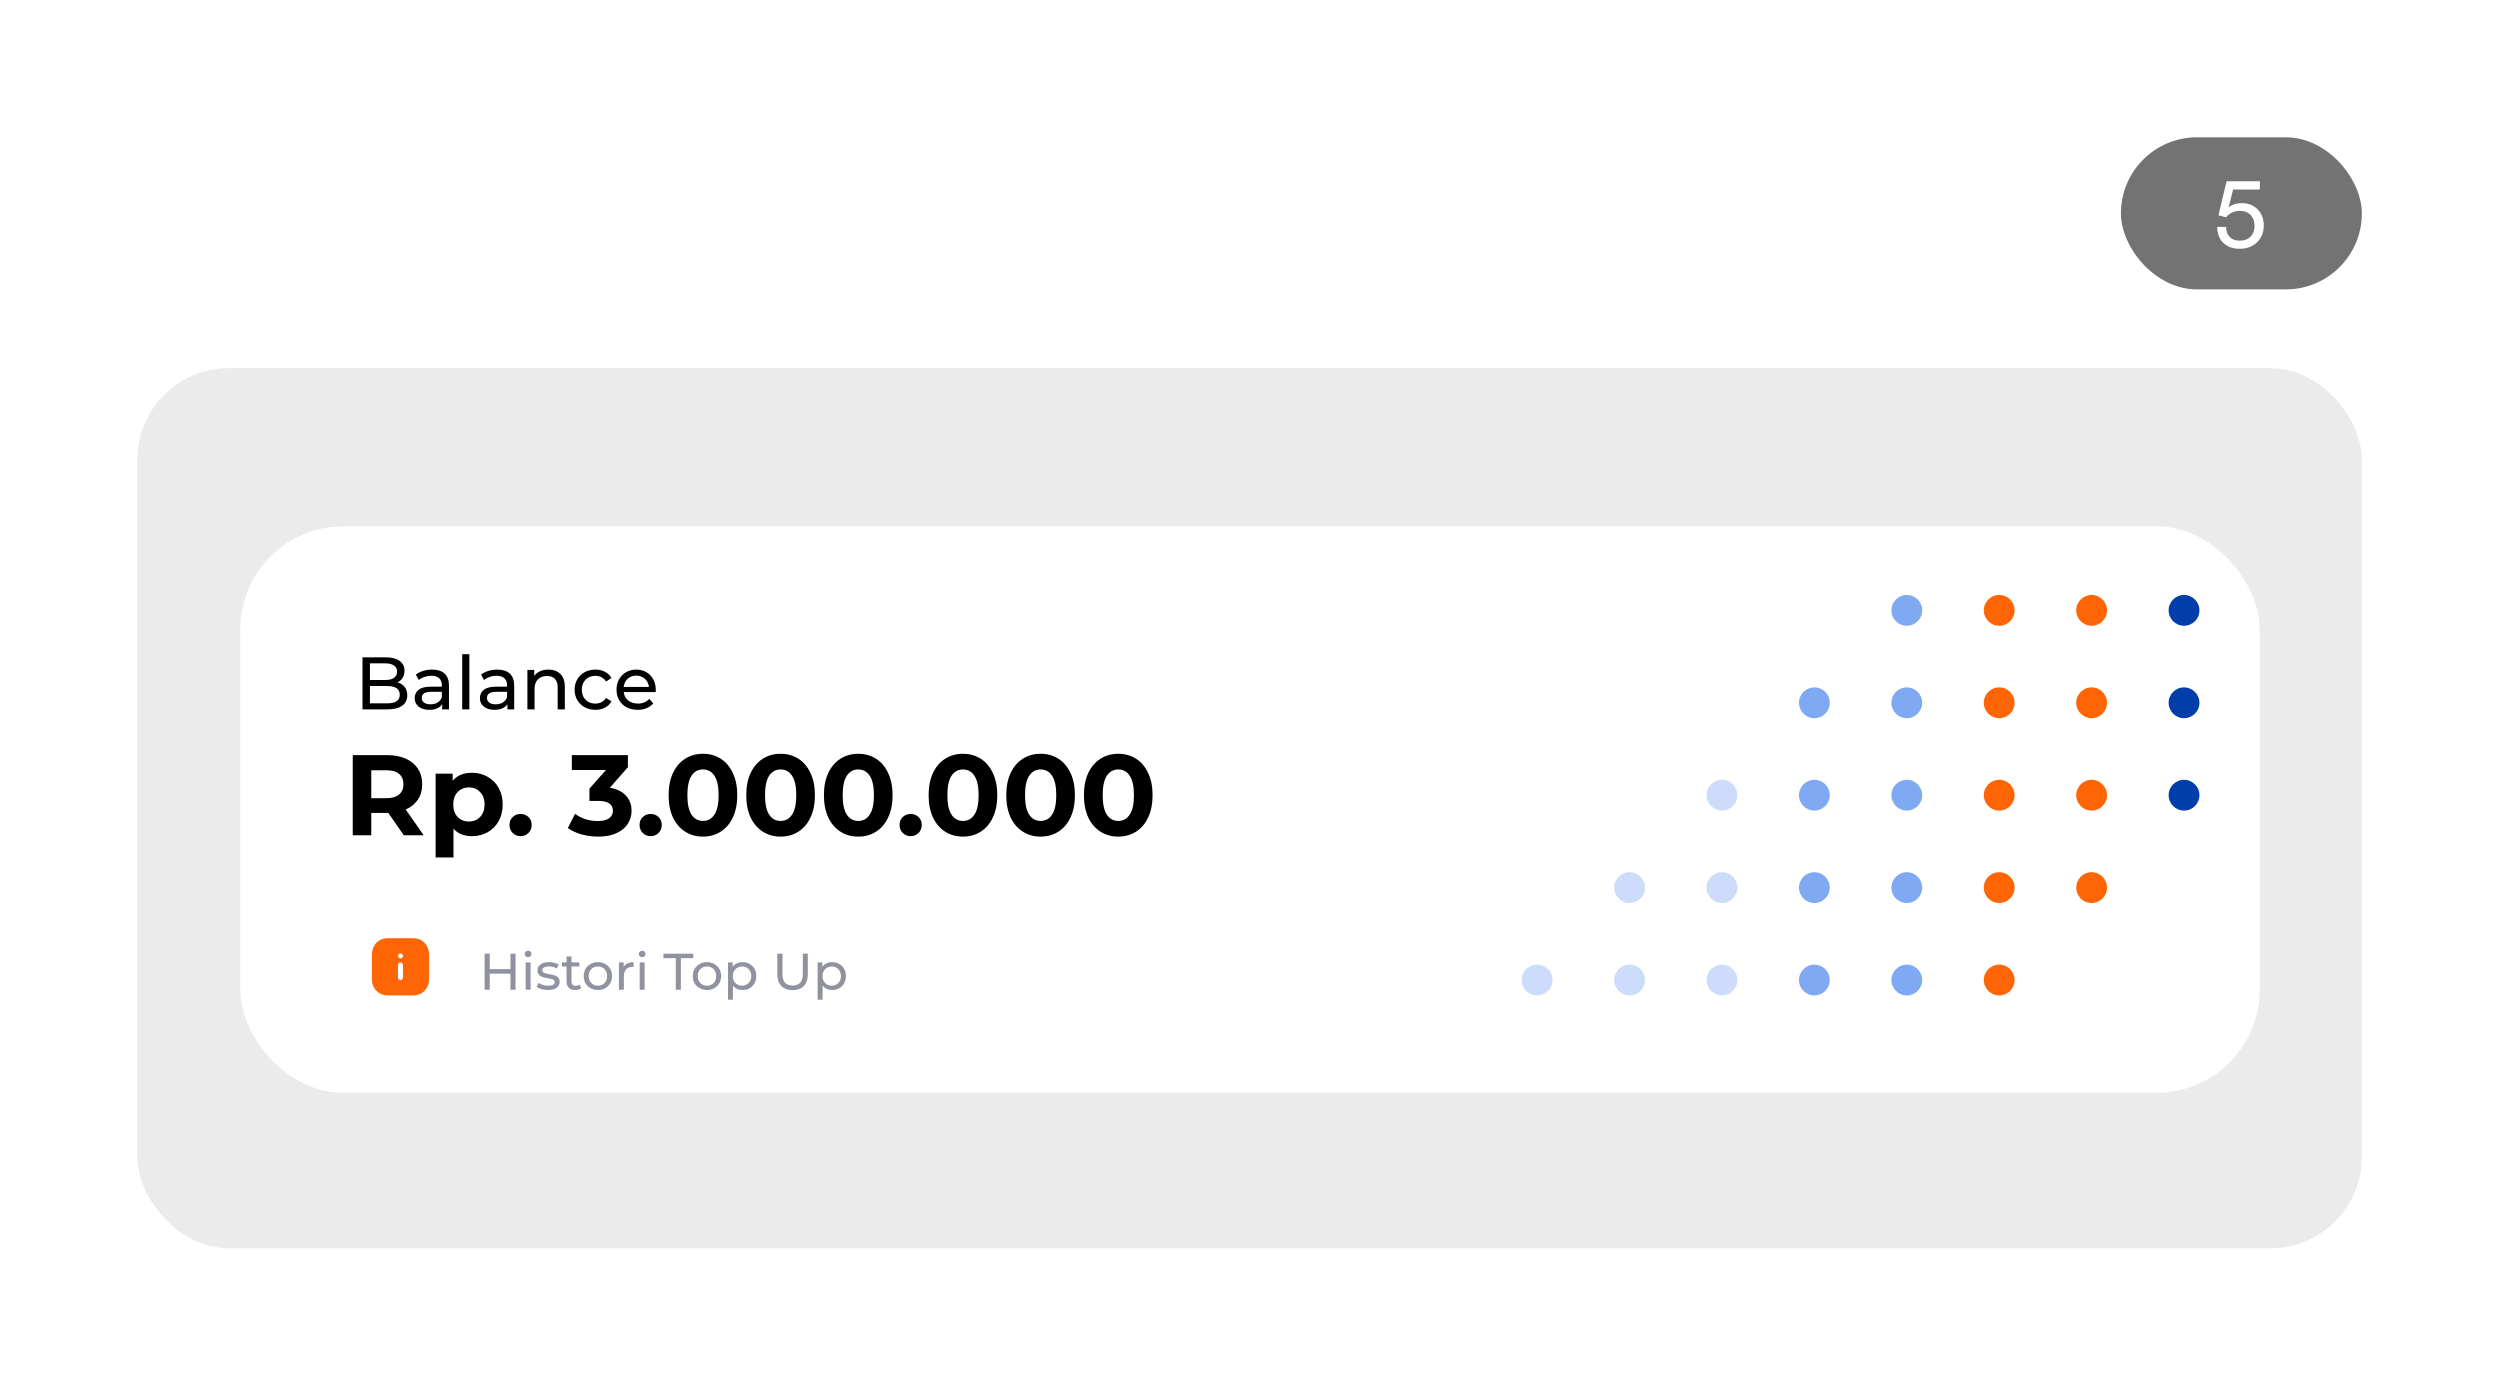 <svg width="437" height="243" viewBox="0 0 437 243" fill="none" xmlns="http://www.w3.org/2000/svg">
<rect width="436.853" height="242.206" rx="24" fill="white" fill-opacity="0.1"/>
<path d="M24.771 34.31C24.771 32.034 26.606 30.492 29.341 30.492C31.873 30.492 33.507 31.905 33.654 34.2H31.837C31.745 32.878 30.809 32.107 29.322 32.107C27.652 32.107 26.569 32.952 26.569 34.255C26.569 35.319 27.175 35.961 28.423 36.255L30.607 36.769C32.773 37.264 33.874 38.439 33.874 40.311C33.874 42.697 32.02 44.22 29.194 44.22C26.496 44.22 24.697 42.807 24.587 40.531H26.423C26.459 41.798 27.524 42.605 29.194 42.605C30.956 42.605 32.075 41.779 32.075 40.458C32.075 39.412 31.506 38.751 30.24 38.457L28.056 37.962C25.89 37.466 24.771 36.218 24.771 34.31ZM34.978 48.019V46.606H36.134C36.96 46.606 37.621 46.478 38.043 45.34L38.355 44.477L34.739 35.025H36.556L39.162 42.257L41.823 35.025H43.604L39.364 46.019C38.758 47.56 37.859 48.203 36.483 48.203C35.914 48.203 35.437 48.129 34.978 48.019ZM44.053 39.522C44.053 36.714 45.833 34.769 48.458 34.769C50.715 34.769 52.294 36.053 52.606 38.054H50.88C50.587 36.916 49.669 36.31 48.513 36.31C46.88 36.31 45.76 37.558 45.76 39.504C45.76 41.431 46.806 42.679 48.44 42.679C49.669 42.679 50.587 42.036 50.899 40.972H52.624C52.275 42.917 50.605 44.22 48.44 44.22C45.797 44.22 44.053 42.348 44.053 39.522ZM56.169 44H54.444V35.025H56.004L56.188 36.402C56.757 35.374 57.895 34.769 59.161 34.769C61.529 34.769 62.611 36.218 62.611 38.513V44H60.886V38.898C60.886 37.081 60.042 36.347 58.721 36.347C57.105 36.347 56.169 37.503 56.169 39.247V44ZM66.726 43.982H65.001V30.492H66.726V36.402C67.295 35.429 68.378 34.769 69.772 34.769C72.067 34.769 73.168 36.218 73.168 38.513V44H71.443V38.898C71.443 37.081 70.58 36.347 69.295 36.347C67.625 36.347 66.726 37.558 66.726 39.1V43.982ZM80.696 34.952V36.53H79.925C78.292 36.53 77.282 37.521 77.282 39.247V44H75.557V35.044H77.172L77.282 36.402C77.65 35.466 78.549 34.842 79.778 34.842C80.091 34.842 80.347 34.879 80.696 34.952ZM81.404 39.504C81.404 36.732 83.386 34.787 86.084 34.787C88.764 34.787 90.746 36.732 90.746 39.504C90.746 42.275 88.764 44.22 86.084 44.22C83.386 44.22 81.404 42.275 81.404 39.504ZM83.148 39.504C83.148 41.376 84.341 42.679 86.084 42.679C87.809 42.679 89.021 41.376 89.021 39.504C89.021 37.632 87.809 36.328 86.084 36.328C84.341 36.328 83.148 37.632 83.148 39.504ZM94.381 44H92.656V35.025H94.216L94.399 36.402C94.968 35.374 96.106 34.769 97.372 34.769C99.74 34.769 100.823 36.218 100.823 38.513V44H99.097V38.898C99.097 37.081 98.253 36.347 96.932 36.347C95.317 36.347 94.381 37.503 94.381 39.247V44ZM104.056 32.897C103.432 32.897 102.919 32.383 102.919 31.759C102.919 31.116 103.432 30.621 104.056 30.621C104.68 30.621 105.194 31.116 105.194 31.759C105.194 32.383 104.68 32.897 104.056 32.897ZM103.212 44V35.025H104.937V44H103.212ZM113.884 44H106.891V42.605L111.737 36.475H106.891V35.025H113.884V36.439L109.002 42.55H113.884V44ZM119.505 44.22C116.862 44.22 115.045 42.312 115.045 39.522C115.045 36.714 116.826 34.769 119.432 34.769C121.983 34.769 123.653 36.53 123.653 39.191V39.834L116.715 39.852C116.844 41.743 117.835 42.789 119.542 42.789C120.882 42.789 121.763 42.238 122.056 41.21H123.671C123.231 43.137 121.726 44.22 119.505 44.22ZM119.432 36.218C117.927 36.218 116.972 37.118 116.752 38.696H121.928C121.928 37.209 120.955 36.218 119.432 36.218ZM129.177 44.22C126.571 44.22 124.993 42.275 124.993 39.54C124.993 36.787 126.589 34.769 129.25 34.769C130.627 34.769 131.783 35.374 132.389 36.475V30.492H134.096V44H132.554L132.407 42.367C131.82 43.596 130.609 44.22 129.177 44.22ZM129.526 42.66C131.288 42.66 132.37 41.357 132.37 39.485C132.37 37.65 131.288 36.328 129.526 36.328C127.764 36.328 126.736 37.65 126.736 39.485C126.736 41.339 127.764 42.66 129.526 42.66Z" fill="white"/>
<rect x="370.735" y="24" width="42.118" height="26.588" rx="13.294" fill="#737373"/>
<path d="M391.483 43.487C390.295 43.487 389.342 43.139 388.625 42.443C387.918 41.747 387.565 40.821 387.565 39.665H389.123C389.123 40.414 389.337 41.003 389.765 41.431C390.193 41.859 390.777 42.074 391.515 42.074C392.297 42.074 392.923 41.838 393.394 41.367C393.865 40.885 394.101 40.248 394.101 39.456C394.101 38.696 393.871 38.075 393.41 37.593C392.95 37.101 392.324 36.855 391.532 36.855C391.05 36.855 390.595 36.956 390.167 37.16C389.738 37.363 389.39 37.636 389.123 37.979L387.79 37.641L389.203 31.683H395.016V33.129H390.343L389.572 36.212C390.193 35.741 390.943 35.505 391.821 35.505C392.988 35.505 393.924 35.87 394.631 36.597C395.348 37.325 395.707 38.257 395.707 39.392C395.707 40.602 395.316 41.587 394.535 42.347C393.753 43.107 392.736 43.487 391.483 43.487Z" fill="white"/>
<rect x="24" y="64.353" width="388.853" height="153.853" rx="16" fill="#EBEBEB"/>
<g filter="url(#filter0_d_377_4160)">
<rect x="42" y="92" width="353" height="99" rx="18" fill="white"/>
</g>
<path d="M69.488 119.281C70.017 119.428 70.433 119.697 70.736 120.087C71.039 120.468 71.191 120.954 71.191 121.543C71.191 122.332 70.892 122.938 70.294 123.363C69.705 123.788 68.842 124 67.707 124H63.365V114.9H67.447C68.487 114.9 69.289 115.108 69.852 115.524C70.424 115.94 70.71 116.516 70.71 117.253C70.71 117.73 70.597 118.141 70.372 118.488C70.155 118.835 69.861 119.099 69.488 119.281ZM64.665 115.953V118.865H67.33C67.997 118.865 68.509 118.744 68.864 118.501C69.228 118.25 69.41 117.886 69.41 117.409C69.41 116.932 69.228 116.573 68.864 116.33C68.509 116.079 67.997 115.953 67.33 115.953H64.665ZM67.655 122.947C68.392 122.947 68.946 122.826 69.319 122.583C69.692 122.34 69.878 121.959 69.878 121.439C69.878 120.425 69.137 119.918 67.655 119.918H64.665V122.947H67.655ZM75.531 117.045C76.484 117.045 77.212 117.279 77.715 117.747C78.226 118.215 78.482 118.913 78.482 119.84V124H77.299V123.09C77.091 123.411 76.792 123.658 76.402 123.831C76.02 123.996 75.566 124.078 75.037 124.078C74.266 124.078 73.646 123.892 73.178 123.519C72.719 123.146 72.489 122.657 72.489 122.05C72.489 121.443 72.71 120.958 73.152 120.594C73.594 120.221 74.296 120.035 75.258 120.035H77.234V119.788C77.234 119.251 77.078 118.839 76.766 118.553C76.454 118.267 75.995 118.124 75.388 118.124C74.981 118.124 74.582 118.193 74.192 118.332C73.802 118.462 73.472 118.64 73.204 118.865L72.684 117.929C73.039 117.643 73.464 117.426 73.958 117.279C74.452 117.123 74.976 117.045 75.531 117.045ZM75.245 123.116C75.722 123.116 76.133 123.012 76.48 122.804C76.826 122.587 77.078 122.284 77.234 121.894V120.932H75.31C74.252 120.932 73.724 121.287 73.724 121.998C73.724 122.345 73.858 122.618 74.127 122.817C74.395 123.016 74.768 123.116 75.245 123.116ZM80.791 114.354H82.039V124H80.791V114.354ZM86.931 117.045C87.885 117.045 88.613 117.279 89.115 117.747C89.627 118.215 89.882 118.913 89.882 119.84V124H88.699V123.09C88.491 123.411 88.192 123.658 87.802 123.831C87.421 123.996 86.966 124.078 86.437 124.078C85.666 124.078 85.046 123.892 84.578 123.519C84.119 123.146 83.889 122.657 83.889 122.05C83.889 121.443 84.11 120.958 84.552 120.594C84.994 120.221 85.696 120.035 86.658 120.035H88.634V119.788C88.634 119.251 88.478 118.839 88.166 118.553C87.854 118.267 87.395 118.124 86.788 118.124C86.381 118.124 85.982 118.193 85.592 118.332C85.202 118.462 84.873 118.64 84.604 118.865L84.084 117.929C84.44 117.643 84.864 117.426 85.358 117.279C85.852 117.123 86.377 117.045 86.931 117.045ZM86.645 123.116C87.122 123.116 87.534 123.012 87.88 122.804C88.227 122.587 88.478 122.284 88.634 121.894V120.932H86.71C85.653 120.932 85.124 121.287 85.124 121.998C85.124 122.345 85.259 122.618 85.527 122.817C85.796 123.016 86.169 123.116 86.645 123.116ZM95.871 117.045C96.746 117.045 97.439 117.301 97.951 117.812C98.471 118.315 98.731 119.056 98.731 120.035V124H97.483V120.178C97.483 119.511 97.323 119.008 97.002 118.67C96.681 118.332 96.222 118.163 95.624 118.163C94.948 118.163 94.415 118.362 94.025 118.761C93.635 119.151 93.44 119.714 93.44 120.451V124H92.192V117.11H93.388V118.15C93.639 117.795 93.977 117.522 94.402 117.331C94.835 117.14 95.325 117.045 95.871 117.045ZM104.082 124.078C103.38 124.078 102.751 123.926 102.197 123.623C101.651 123.32 101.222 122.904 100.91 122.375C100.598 121.838 100.442 121.231 100.442 120.555C100.442 119.879 100.598 119.277 100.91 118.748C101.222 118.211 101.651 117.795 102.197 117.5C102.751 117.197 103.38 117.045 104.082 117.045C104.706 117.045 105.26 117.171 105.746 117.422C106.24 117.673 106.621 118.037 106.89 118.514L105.941 119.125C105.724 118.796 105.455 118.549 105.135 118.384C104.814 118.219 104.459 118.137 104.069 118.137C103.618 118.137 103.211 118.237 102.847 118.436C102.491 118.635 102.21 118.921 102.002 119.294C101.802 119.658 101.703 120.078 101.703 120.555C101.703 121.04 101.802 121.469 102.002 121.842C102.21 122.206 102.491 122.488 102.847 122.687C103.211 122.886 103.618 122.986 104.069 122.986C104.459 122.986 104.814 122.904 105.135 122.739C105.455 122.574 105.724 122.327 105.941 121.998L106.89 122.596C106.621 123.073 106.24 123.441 105.746 123.701C105.26 123.952 104.706 124.078 104.082 124.078ZM114.631 120.594C114.631 120.689 114.622 120.815 114.605 120.971H109.015C109.093 121.578 109.357 122.067 109.808 122.44C110.267 122.804 110.835 122.986 111.511 122.986C112.334 122.986 112.997 122.709 113.5 122.154L114.189 122.96C113.877 123.324 113.487 123.601 113.019 123.792C112.559 123.983 112.044 124.078 111.472 124.078C110.744 124.078 110.098 123.931 109.535 123.636C108.971 123.333 108.534 122.912 108.222 122.375C107.918 121.838 107.767 121.231 107.767 120.555C107.767 119.888 107.914 119.285 108.209 118.748C108.512 118.211 108.924 117.795 109.444 117.5C109.972 117.197 110.566 117.045 111.225 117.045C111.883 117.045 112.468 117.197 112.98 117.5C113.5 117.795 113.903 118.211 114.189 118.748C114.483 119.285 114.631 119.901 114.631 120.594ZM111.225 118.098C110.627 118.098 110.124 118.28 109.717 118.644C109.318 119.008 109.084 119.485 109.015 120.074H113.435C113.365 119.493 113.127 119.021 112.72 118.657C112.321 118.284 111.823 118.098 111.225 118.098Z" fill="black"/>
<path d="M70.58 146L67.88 142.1H67.72H64.9V146H61.66V132H67.72C68.96 132 70.033 132.207 70.94 132.62C71.86 133.033 72.567 133.62 73.06 134.38C73.553 135.14 73.8 136.04 73.8 137.08C73.8 138.12 73.547 139.02 73.04 139.78C72.547 140.527 71.84 141.1 70.92 141.5L74.06 146H70.58ZM70.52 137.08C70.52 136.293 70.267 135.693 69.76 135.28C69.253 134.853 68.513 134.64 67.54 134.64H64.9V139.52H67.54C68.513 139.52 69.253 139.307 69.76 138.88C70.267 138.453 70.52 137.853 70.52 137.08ZM82.507 135.08C83.507 135.08 84.414 135.313 85.227 135.78C86.054 136.233 86.7 136.88 87.167 137.72C87.634 138.547 87.867 139.513 87.867 140.62C87.867 141.727 87.634 142.7 87.167 143.54C86.7 144.367 86.054 145.013 85.227 145.48C84.414 145.933 83.507 146.16 82.507 146.16C81.134 146.16 80.054 145.727 79.267 144.86V149.88H76.147V135.24H79.127V136.48C79.9 135.547 81.027 135.08 82.507 135.08ZM81.967 143.6C82.767 143.6 83.42 143.333 83.927 142.8C84.447 142.253 84.707 141.527 84.707 140.62C84.707 139.713 84.447 138.993 83.927 138.46C83.42 137.913 82.767 137.64 81.967 137.64C81.167 137.64 80.507 137.913 79.987 138.46C79.48 138.993 79.227 139.713 79.227 140.62C79.227 141.527 79.48 142.253 79.987 142.8C80.507 143.333 81.167 143.6 81.967 143.6ZM90.999 146.16C90.452 146.16 89.992 145.973 89.619 145.6C89.246 145.227 89.059 144.76 89.059 144.2C89.059 143.627 89.246 143.167 89.619 142.82C89.992 142.46 90.452 142.28 90.999 142.28C91.546 142.28 92.006 142.46 92.379 142.82C92.752 143.167 92.939 143.627 92.939 144.2C92.939 144.76 92.752 145.227 92.379 145.6C92.006 145.973 91.546 146.16 90.999 146.16ZM106.597 137.7C107.824 137.9 108.764 138.36 109.417 139.08C110.071 139.787 110.397 140.667 110.397 141.72C110.397 142.533 110.184 143.287 109.757 143.98C109.331 144.66 108.677 145.207 107.797 145.62C106.931 146.033 105.864 146.24 104.597 146.24C103.611 146.24 102.637 146.113 101.677 145.86C100.731 145.593 99.924 145.22 99.257 144.74L100.517 142.26C101.051 142.66 101.664 142.973 102.357 143.2C103.064 143.413 103.784 143.52 104.517 143.52C105.331 143.52 105.971 143.367 106.437 143.06C106.904 142.74 107.137 142.293 107.137 141.72C107.137 140.573 106.264 140 104.517 140H103.037V137.86L105.917 134.6H99.957V132H109.757V134.1L106.597 137.7ZM113.733 146.16C113.187 146.16 112.727 145.973 112.353 145.6C111.98 145.227 111.793 144.76 111.793 144.2C111.793 143.627 111.98 143.167 112.353 142.82C112.727 142.46 113.187 142.28 113.733 142.28C114.28 142.28 114.74 142.46 115.113 142.82C115.487 143.167 115.673 143.627 115.673 144.2C115.673 144.76 115.487 145.227 115.113 145.6C114.74 145.973 114.28 146.16 113.733 146.16ZM122.874 146.24C121.714 146.24 120.68 145.953 119.774 145.38C118.867 144.807 118.154 143.98 117.634 142.9C117.127 141.807 116.874 140.507 116.874 139C116.874 137.493 117.127 136.2 117.634 135.12C118.154 134.027 118.867 133.193 119.774 132.62C120.68 132.047 121.714 131.76 122.874 131.76C124.034 131.76 125.067 132.047 125.974 132.62C126.88 133.193 127.587 134.027 128.094 135.12C128.614 136.2 128.874 137.493 128.874 139C128.874 140.507 128.614 141.807 128.094 142.9C127.587 143.98 126.88 144.807 125.974 145.38C125.067 145.953 124.034 146.24 122.874 146.24ZM122.874 143.5C123.727 143.5 124.394 143.133 124.874 142.4C125.367 141.667 125.614 140.533 125.614 139C125.614 137.467 125.367 136.333 124.874 135.6C124.394 134.867 123.727 134.5 122.874 134.5C122.034 134.5 121.367 134.867 120.874 135.6C120.394 136.333 120.154 137.467 120.154 139C120.154 140.533 120.394 141.667 120.874 142.4C121.367 143.133 122.034 143.5 122.874 143.5ZM136.448 146.24C135.288 146.24 134.255 145.953 133.348 145.38C132.441 144.807 131.728 143.98 131.208 142.9C130.701 141.807 130.448 140.507 130.448 139C130.448 137.493 130.701 136.2 131.208 135.12C131.728 134.027 132.441 133.193 133.348 132.62C134.255 132.047 135.288 131.76 136.448 131.76C137.608 131.76 138.641 132.047 139.548 132.62C140.455 133.193 141.161 134.027 141.668 135.12C142.188 136.2 142.448 137.493 142.448 139C142.448 140.507 142.188 141.807 141.668 142.9C141.161 143.98 140.455 144.807 139.548 145.38C138.641 145.953 137.608 146.24 136.448 146.24ZM136.448 143.5C137.301 143.5 137.968 143.133 138.448 142.4C138.941 141.667 139.188 140.533 139.188 139C139.188 137.467 138.941 136.333 138.448 135.6C137.968 134.867 137.301 134.5 136.448 134.5C135.608 134.5 134.941 134.867 134.448 135.6C133.968 136.333 133.728 137.467 133.728 139C133.728 140.533 133.968 141.667 134.448 142.4C134.941 143.133 135.608 143.5 136.448 143.5ZM150.022 146.24C148.862 146.24 147.829 145.953 146.922 145.38C146.016 144.807 145.302 143.98 144.782 142.9C144.276 141.807 144.022 140.507 144.022 139C144.022 137.493 144.276 136.2 144.782 135.12C145.302 134.027 146.016 133.193 146.922 132.62C147.829 132.047 148.862 131.76 150.022 131.76C151.182 131.76 152.216 132.047 153.122 132.62C154.029 133.193 154.736 134.027 155.242 135.12C155.762 136.2 156.022 137.493 156.022 139C156.022 140.507 155.762 141.807 155.242 142.9C154.736 143.98 154.029 144.807 153.122 145.38C152.216 145.953 151.182 146.24 150.022 146.24ZM150.022 143.5C150.876 143.5 151.542 143.133 152.022 142.4C152.516 141.667 152.762 140.533 152.762 139C152.762 137.467 152.516 136.333 152.022 135.6C151.542 134.867 150.876 134.5 150.022 134.5C149.182 134.5 148.516 134.867 148.022 135.6C147.542 136.333 147.302 137.467 147.302 139C147.302 140.533 147.542 141.667 148.022 142.4C148.516 143.133 149.182 143.5 150.022 143.5ZM159.183 146.16C158.636 146.16 158.176 145.973 157.803 145.6C157.429 145.227 157.243 144.76 157.243 144.2C157.243 143.627 157.429 143.167 157.803 142.82C158.176 142.46 158.636 142.28 159.183 142.28C159.729 142.28 160.189 142.46 160.563 142.82C160.936 143.167 161.123 143.627 161.123 144.2C161.123 144.76 160.936 145.227 160.563 145.6C160.189 145.973 159.729 146.16 159.183 146.16ZM168.323 146.24C167.163 146.24 166.13 145.953 165.223 145.38C164.316 144.807 163.603 143.98 163.083 142.9C162.576 141.807 162.323 140.507 162.323 139C162.323 137.493 162.576 136.2 163.083 135.12C163.603 134.027 164.316 133.193 165.223 132.62C166.13 132.047 167.163 131.76 168.323 131.76C169.483 131.76 170.516 132.047 171.423 132.62C172.33 133.193 173.036 134.027 173.543 135.12C174.063 136.2 174.323 137.493 174.323 139C174.323 140.507 174.063 141.807 173.543 142.9C173.036 143.98 172.33 144.807 171.423 145.38C170.516 145.953 169.483 146.24 168.323 146.24ZM168.323 143.5C169.176 143.5 169.843 143.133 170.323 142.4C170.816 141.667 171.063 140.533 171.063 139C171.063 137.467 170.816 136.333 170.323 135.6C169.843 134.867 169.176 134.5 168.323 134.5C167.483 134.5 166.816 134.867 166.323 135.6C165.843 136.333 165.603 137.467 165.603 139C165.603 140.533 165.843 141.667 166.323 142.4C166.816 143.133 167.483 143.5 168.323 143.5ZM181.897 146.24C180.737 146.24 179.704 145.953 178.797 145.38C177.891 144.807 177.177 143.98 176.657 142.9C176.151 141.807 175.897 140.507 175.897 139C175.897 137.493 176.151 136.2 176.657 135.12C177.177 134.027 177.891 133.193 178.797 132.62C179.704 132.047 180.737 131.76 181.897 131.76C183.057 131.76 184.091 132.047 184.997 132.62C185.904 133.193 186.611 134.027 187.117 135.12C187.637 136.2 187.897 137.493 187.897 139C187.897 140.507 187.637 141.807 187.117 142.9C186.611 143.98 185.904 144.807 184.997 145.38C184.091 145.953 183.057 146.24 181.897 146.24ZM181.897 143.5C182.751 143.5 183.417 143.133 183.897 142.4C184.391 141.667 184.637 140.533 184.637 139C184.637 137.467 184.391 136.333 183.897 135.6C183.417 134.867 182.751 134.5 181.897 134.5C181.057 134.5 180.391 134.867 179.897 135.6C179.417 136.333 179.177 137.467 179.177 139C179.177 140.533 179.417 141.667 179.897 142.4C180.391 143.133 181.057 143.5 181.897 143.5ZM195.471 146.24C194.311 146.24 193.278 145.953 192.371 145.38C191.465 144.807 190.751 143.98 190.231 142.9C189.725 141.807 189.471 140.507 189.471 139C189.471 137.493 189.725 136.2 190.231 135.12C190.751 134.027 191.465 133.193 192.371 132.62C193.278 132.047 194.311 131.76 195.471 131.76C196.631 131.76 197.665 132.047 198.571 132.62C199.478 133.193 200.185 134.027 200.691 135.12C201.211 136.2 201.471 137.493 201.471 139C201.471 140.507 201.211 141.807 200.691 142.9C200.185 143.98 199.478 144.807 198.571 145.38C197.665 145.953 196.631 146.24 195.471 146.24ZM195.471 143.5C196.325 143.5 196.991 143.133 197.471 142.4C197.965 141.667 198.211 140.533 198.211 139C198.211 137.467 197.965 136.333 197.471 135.6C196.991 134.867 196.325 134.5 195.471 134.5C194.631 134.5 193.965 134.867 193.471 135.6C192.991 136.333 192.751 137.467 192.751 139C192.751 140.533 192.991 141.667 193.471 142.4C193.965 143.133 194.631 143.5 195.471 143.5Z" fill="black"/>
<circle cx="381.769" cy="106.692" r="2.692" fill="#003EAA"/>
<circle cx="381.769" cy="122.847" r="2.692" fill="#003EAA"/>
<circle cx="381.769" cy="139" r="2.692" fill="#003EAA"/>
<circle cx="365.615" cy="106.692" r="2.692" fill="#FF6505"/>
<circle cx="365.615" cy="122.847" r="2.692" fill="#FF6505"/>
<circle cx="365.615" cy="139" r="2.692" fill="#FF6505"/>
<circle cx="365.615" cy="155.154" r="2.692" fill="#FF6505"/>
<circle cx="349.462" cy="106.692" r="2.692" fill="#FF6505"/>
<circle cx="349.462" cy="122.847" r="2.692" fill="#FF6505"/>
<circle cx="349.462" cy="139" r="2.692" fill="#FF6505"/>
<circle cx="349.462" cy="155.154" r="2.692" fill="#FF6505"/>
<circle cx="349.462" cy="171.308" r="2.692" fill="#FF6505"/>
<circle cx="333.308" cy="106.692" r="2.692" fill="#0054E6" fill-opacity="0.5"/>
<circle cx="333.308" cy="122.847" r="2.692" fill="#0054E6" fill-opacity="0.5"/>
<circle cx="333.308" cy="139" r="2.692" fill="#0054E6" fill-opacity="0.5"/>
<circle cx="333.308" cy="155.154" r="2.692" fill="#0054E6" fill-opacity="0.5"/>
<circle cx="333.308" cy="171.308" r="2.692" fill="#0054E6" fill-opacity="0.5"/>
<circle cx="317.154" cy="122.847" r="2.692" fill="#0054E6" fill-opacity="0.5"/>
<circle cx="317.154" cy="139" r="2.692" fill="#0054E6" fill-opacity="0.5"/>
<circle cx="317.154" cy="155.154" r="2.692" fill="#0054E6" fill-opacity="0.5"/>
<circle cx="317.154" cy="171.308" r="2.692" fill="#0054E6" fill-opacity="0.5"/>
<circle cx="301" cy="139" r="2.692" fill="#0054E6" fill-opacity="0.2"/>
<circle cx="301" cy="155.154" r="2.692" fill="#0054E6" fill-opacity="0.2"/>
<circle cx="301" cy="171.308" r="2.692" fill="#0054E6" fill-opacity="0.2"/>
<circle cx="284.846" cy="155.154" r="2.692" fill="#0054E6" fill-opacity="0.2"/>
<circle cx="284.846" cy="171.308" r="2.692" fill="#0054E6" fill-opacity="0.2"/>
<circle cx="268.692" cy="171.308" r="2.692" fill="#0054E6" fill-opacity="0.2"/>
<g filter="url(#filter1_d_377_4160)">
<rect x="55" y="159" width="107" height="22" rx="11" fill="white"/>
</g>
<path d="M90.125 166.7V173H89.225V170.192H85.607V173H84.707V166.7H85.607V169.409H89.225V166.7H90.125ZM91.884 168.23H92.748V173H91.884V168.23ZM92.316 167.312C92.148 167.312 92.007 167.258 91.893 167.15C91.785 167.042 91.731 166.91 91.731 166.754C91.731 166.598 91.785 166.466 91.893 166.358C92.007 166.244 92.148 166.187 92.316 166.187C92.484 166.187 92.622 166.241 92.73 166.349C92.844 166.451 92.901 166.58 92.901 166.736C92.901 166.898 92.844 167.036 92.73 167.15C92.622 167.258 92.484 167.312 92.316 167.312ZM95.766 173.054C95.376 173.054 95.001 173.003 94.641 172.901C94.281 172.793 93.999 172.658 93.795 172.496L94.155 171.812C94.365 171.962 94.62 172.082 94.92 172.172C95.22 172.262 95.523 172.307 95.829 172.307C96.585 172.307 96.963 172.091 96.963 171.659C96.963 171.515 96.912 171.401 96.81 171.317C96.708 171.233 96.579 171.173 96.423 171.137C96.273 171.095 96.057 171.05 95.775 171.002C95.391 170.942 95.076 170.873 94.83 170.795C94.59 170.717 94.383 170.585 94.209 170.399C94.035 170.213 93.948 169.952 93.948 169.616C93.948 169.184 94.128 168.839 94.488 168.581C94.848 168.317 95.331 168.185 95.937 168.185C96.255 168.185 96.573 168.224 96.891 168.302C97.209 168.38 97.47 168.485 97.674 168.617L97.305 169.301C96.915 169.049 96.456 168.923 95.928 168.923C95.562 168.923 95.283 168.983 95.091 169.103C94.899 169.223 94.803 169.382 94.803 169.58C94.803 169.736 94.857 169.859 94.965 169.949C95.073 170.039 95.205 170.105 95.361 170.147C95.523 170.189 95.748 170.237 96.036 170.291C96.42 170.357 96.729 170.429 96.963 170.507C97.203 170.579 97.407 170.705 97.575 170.885C97.743 171.065 97.827 171.317 97.827 171.641C97.827 172.073 97.641 172.418 97.269 172.676C96.903 172.928 96.402 173.054 95.766 173.054ZM101.589 172.721C101.463 172.829 101.307 172.913 101.121 172.973C100.935 173.027 100.743 173.054 100.545 173.054C100.065 173.054 99.693 172.925 99.429 172.667C99.165 172.409 99.033 172.04 99.033 171.56V168.941H98.223V168.23H99.033V167.186H99.897V168.23H101.265V168.941H99.897V171.524C99.897 171.782 99.96 171.98 100.086 172.118C100.218 172.256 100.404 172.325 100.644 172.325C100.908 172.325 101.133 172.25 101.319 172.1L101.589 172.721ZM104.518 173.054C104.044 173.054 103.618 172.949 103.24 172.739C102.862 172.529 102.565 172.241 102.349 171.875C102.139 171.503 102.034 171.083 102.034 170.615C102.034 170.147 102.139 169.73 102.349 169.364C102.565 168.992 102.862 168.704 103.24 168.5C103.618 168.29 104.044 168.185 104.518 168.185C104.992 168.185 105.415 168.29 105.787 168.5C106.165 168.704 106.459 168.992 106.669 169.364C106.885 169.73 106.993 170.147 106.993 170.615C106.993 171.083 106.885 171.503 106.669 171.875C106.459 172.241 106.165 172.529 105.787 172.739C105.415 172.949 104.992 173.054 104.518 173.054ZM104.518 172.298C104.824 172.298 105.097 172.229 105.337 172.091C105.583 171.947 105.775 171.749 105.913 171.497C106.051 171.239 106.12 170.945 106.12 170.615C106.12 170.285 106.051 169.994 105.913 169.742C105.775 169.484 105.583 169.286 105.337 169.148C105.097 169.01 104.824 168.941 104.518 168.941C104.212 168.941 103.936 169.01 103.69 169.148C103.45 169.286 103.258 169.484 103.114 169.742C102.976 169.994 102.907 170.285 102.907 170.615C102.907 170.945 102.976 171.239 103.114 171.497C103.258 171.749 103.45 171.947 103.69 172.091C103.936 172.229 104.212 172.298 104.518 172.298ZM109.016 169.031C109.166 168.755 109.388 168.545 109.682 168.401C109.976 168.257 110.333 168.185 110.753 168.185V169.022C110.705 169.016 110.639 169.013 110.555 169.013C110.087 169.013 109.718 169.154 109.448 169.436C109.184 169.712 109.052 170.108 109.052 170.624V173H108.188V168.23H109.016V169.031ZM111.818 168.23H112.682V173H111.818V168.23ZM112.25 167.312C112.082 167.312 111.941 167.258 111.827 167.15C111.719 167.042 111.665 166.91 111.665 166.754C111.665 166.598 111.719 166.466 111.827 166.358C111.941 166.244 112.082 166.187 112.25 166.187C112.418 166.187 112.556 166.241 112.664 166.349C112.778 166.451 112.835 166.58 112.835 166.736C112.835 166.898 112.778 167.036 112.664 167.15C112.556 167.258 112.418 167.312 112.25 167.312ZM118.126 167.483H115.966V166.7H121.177V167.483H119.017V173H118.126V167.483ZM123.582 173.054C123.108 173.054 122.682 172.949 122.304 172.739C121.926 172.529 121.629 172.241 121.413 171.875C121.203 171.503 121.098 171.083 121.098 170.615C121.098 170.147 121.203 169.73 121.413 169.364C121.629 168.992 121.926 168.704 122.304 168.5C122.682 168.29 123.108 168.185 123.582 168.185C124.056 168.185 124.479 168.29 124.851 168.5C125.229 168.704 125.523 168.992 125.733 169.364C125.949 169.73 126.057 170.147 126.057 170.615C126.057 171.083 125.949 171.503 125.733 171.875C125.523 172.241 125.229 172.529 124.851 172.739C124.479 172.949 124.056 173.054 123.582 173.054ZM123.582 172.298C123.888 172.298 124.161 172.229 124.401 172.091C124.647 171.947 124.839 171.749 124.977 171.497C125.115 171.239 125.184 170.945 125.184 170.615C125.184 170.285 125.115 169.994 124.977 169.742C124.839 169.484 124.647 169.286 124.401 169.148C124.161 169.01 123.888 168.941 123.582 168.941C123.276 168.941 123 169.01 122.754 169.148C122.514 169.286 122.322 169.484 122.178 169.742C122.04 169.994 121.971 170.285 121.971 170.615C121.971 170.945 122.04 171.239 122.178 171.497C122.322 171.749 122.514 171.947 122.754 172.091C123 172.229 123.276 172.298 123.582 172.298ZM129.781 168.185C130.243 168.185 130.657 168.287 131.023 168.491C131.389 168.695 131.674 168.98 131.878 169.346C132.088 169.712 132.193 170.135 132.193 170.615C132.193 171.095 132.088 171.521 131.878 171.893C131.674 172.259 131.389 172.544 131.023 172.748C130.657 172.952 130.243 173.054 129.781 173.054C129.439 173.054 129.124 172.988 128.836 172.856C128.554 172.724 128.314 172.532 128.116 172.28V174.746H127.252V168.23H128.08V168.986C128.272 168.722 128.515 168.524 128.809 168.392C129.103 168.254 129.427 168.185 129.781 168.185ZM129.709 172.298C130.015 172.298 130.288 172.229 130.528 172.091C130.774 171.947 130.966 171.749 131.104 171.497C131.248 171.239 131.32 170.945 131.32 170.615C131.32 170.285 131.248 169.994 131.104 169.742C130.966 169.484 130.774 169.286 130.528 169.148C130.288 169.01 130.015 168.941 129.709 168.941C129.409 168.941 129.136 169.013 128.89 169.157C128.65 169.295 128.458 169.49 128.314 169.742C128.176 169.994 128.107 170.285 128.107 170.615C128.107 170.945 128.176 171.239 128.314 171.497C128.452 171.749 128.644 171.947 128.89 172.091C129.136 172.229 129.409 172.298 129.709 172.298ZM138.539 173.072C137.699 173.072 137.045 172.832 136.577 172.352C136.109 171.872 135.875 171.182 135.875 170.282V166.7H136.775V170.246C136.775 171.596 137.366 172.271 138.548 172.271C139.124 172.271 139.565 172.106 139.871 171.776C140.177 171.44 140.33 170.93 140.33 170.246V166.7H141.203V170.282C141.203 171.188 140.969 171.881 140.501 172.361C140.033 172.835 139.379 173.072 138.539 173.072ZM145.452 168.185C145.914 168.185 146.328 168.287 146.694 168.491C147.06 168.695 147.345 168.98 147.549 169.346C147.759 169.712 147.864 170.135 147.864 170.615C147.864 171.095 147.759 171.521 147.549 171.893C147.345 172.259 147.06 172.544 146.694 172.748C146.328 172.952 145.914 173.054 145.452 173.054C145.11 173.054 144.795 172.988 144.507 172.856C144.225 172.724 143.985 172.532 143.787 172.28V174.746H142.923V168.23H143.751V168.986C143.943 168.722 144.186 168.524 144.48 168.392C144.774 168.254 145.098 168.185 145.452 168.185ZM145.38 172.298C145.686 172.298 145.959 172.229 146.199 172.091C146.445 171.947 146.637 171.749 146.775 171.497C146.919 171.239 146.991 170.945 146.991 170.615C146.991 170.285 146.919 169.994 146.775 169.742C146.637 169.484 146.445 169.286 146.199 169.148C145.959 169.01 145.686 168.941 145.38 168.941C145.08 168.941 144.807 169.013 144.561 169.157C144.321 169.295 144.129 169.49 143.985 169.742C143.847 169.994 143.778 170.285 143.778 170.615C143.778 170.945 143.847 171.239 143.985 171.497C144.123 171.749 144.315 171.947 144.561 172.091C144.807 172.229 145.08 172.298 145.38 172.298Z" fill="#90929F"/>
<path d="M72.17 164C73.865 164 75 165.19 75 166.96V171.045C75 172.81 73.865 174 72.17 174H67.835C66.14 174 65 172.81 65 171.045V166.96C65 165.19 66.14 164 67.835 164H72.17ZM69.995 168.24C69.755 168.24 69.56 168.44 69.56 168.68V170.89C69.56 171.13 69.755 171.325 69.995 171.325C70.24 171.325 70.435 171.13 70.435 170.89V168.68C70.435 168.44 70.24 168.24 69.995 168.24ZM70.005 166.655C69.76 166.655 69.565 166.85 69.565 167.095C69.565 167.335 69.76 167.53 69.995 167.53C70.245 167.53 70.44 167.335 70.44 167.095C70.44 166.85 70.245 166.655 70.005 166.655Z" fill="#FF6505"/>
<defs>
<filter id="filter0_d_377_4160" x="36" y="86" width="365" height="111" filterUnits="userSpaceOnUse" color-interpolation-filters="sRGB">
<feFlood flood-opacity="0" result="BackgroundImageFix"/>
<feColorMatrix in="SourceAlpha" type="matrix" values="0 0 0 0 0 0 0 0 0 0 0 0 0 0 0 0 0 0 127 0" result="hardAlpha"/>
<feOffset/>
<feGaussianBlur stdDeviation="3"/>
<feComposite in2="hardAlpha" operator="out"/>
<feColorMatrix type="matrix" values="0 0 0 0 0 0 0 0 0 0 0 0 0 0 0 0 0 0 0.05 0"/>
<feBlend mode="normal" in2="BackgroundImageFix" result="effect1_dropShadow_377_4160"/>
<feBlend mode="normal" in="SourceGraphic" in2="effect1_dropShadow_377_4160" result="shape"/>
</filter>
<filter id="filter1_d_377_4160" x="50" y="154" width="117" height="32" filterUnits="userSpaceOnUse" color-interpolation-filters="sRGB">
<feFlood flood-opacity="0" result="BackgroundImageFix"/>
<feColorMatrix in="SourceAlpha" type="matrix" values="0 0 0 0 0 0 0 0 0 0 0 0 0 0 0 0 0 0 127 0" result="hardAlpha"/>
<feOffset/>
<feGaussianBlur stdDeviation="2.5"/>
<feComposite in2="hardAlpha" operator="out"/>
<feColorMatrix type="matrix" values="0 0 0 0 0 0 0 0 0 0 0 0 0 0 0 0 0 0 0.25 0"/>
<feBlend mode="normal" in2="BackgroundImageFix" result="effect1_dropShadow_377_4160"/>
<feBlend mode="normal" in="SourceGraphic" in2="effect1_dropShadow_377_4160" result="shape"/>
</filter>
</defs>
</svg>

